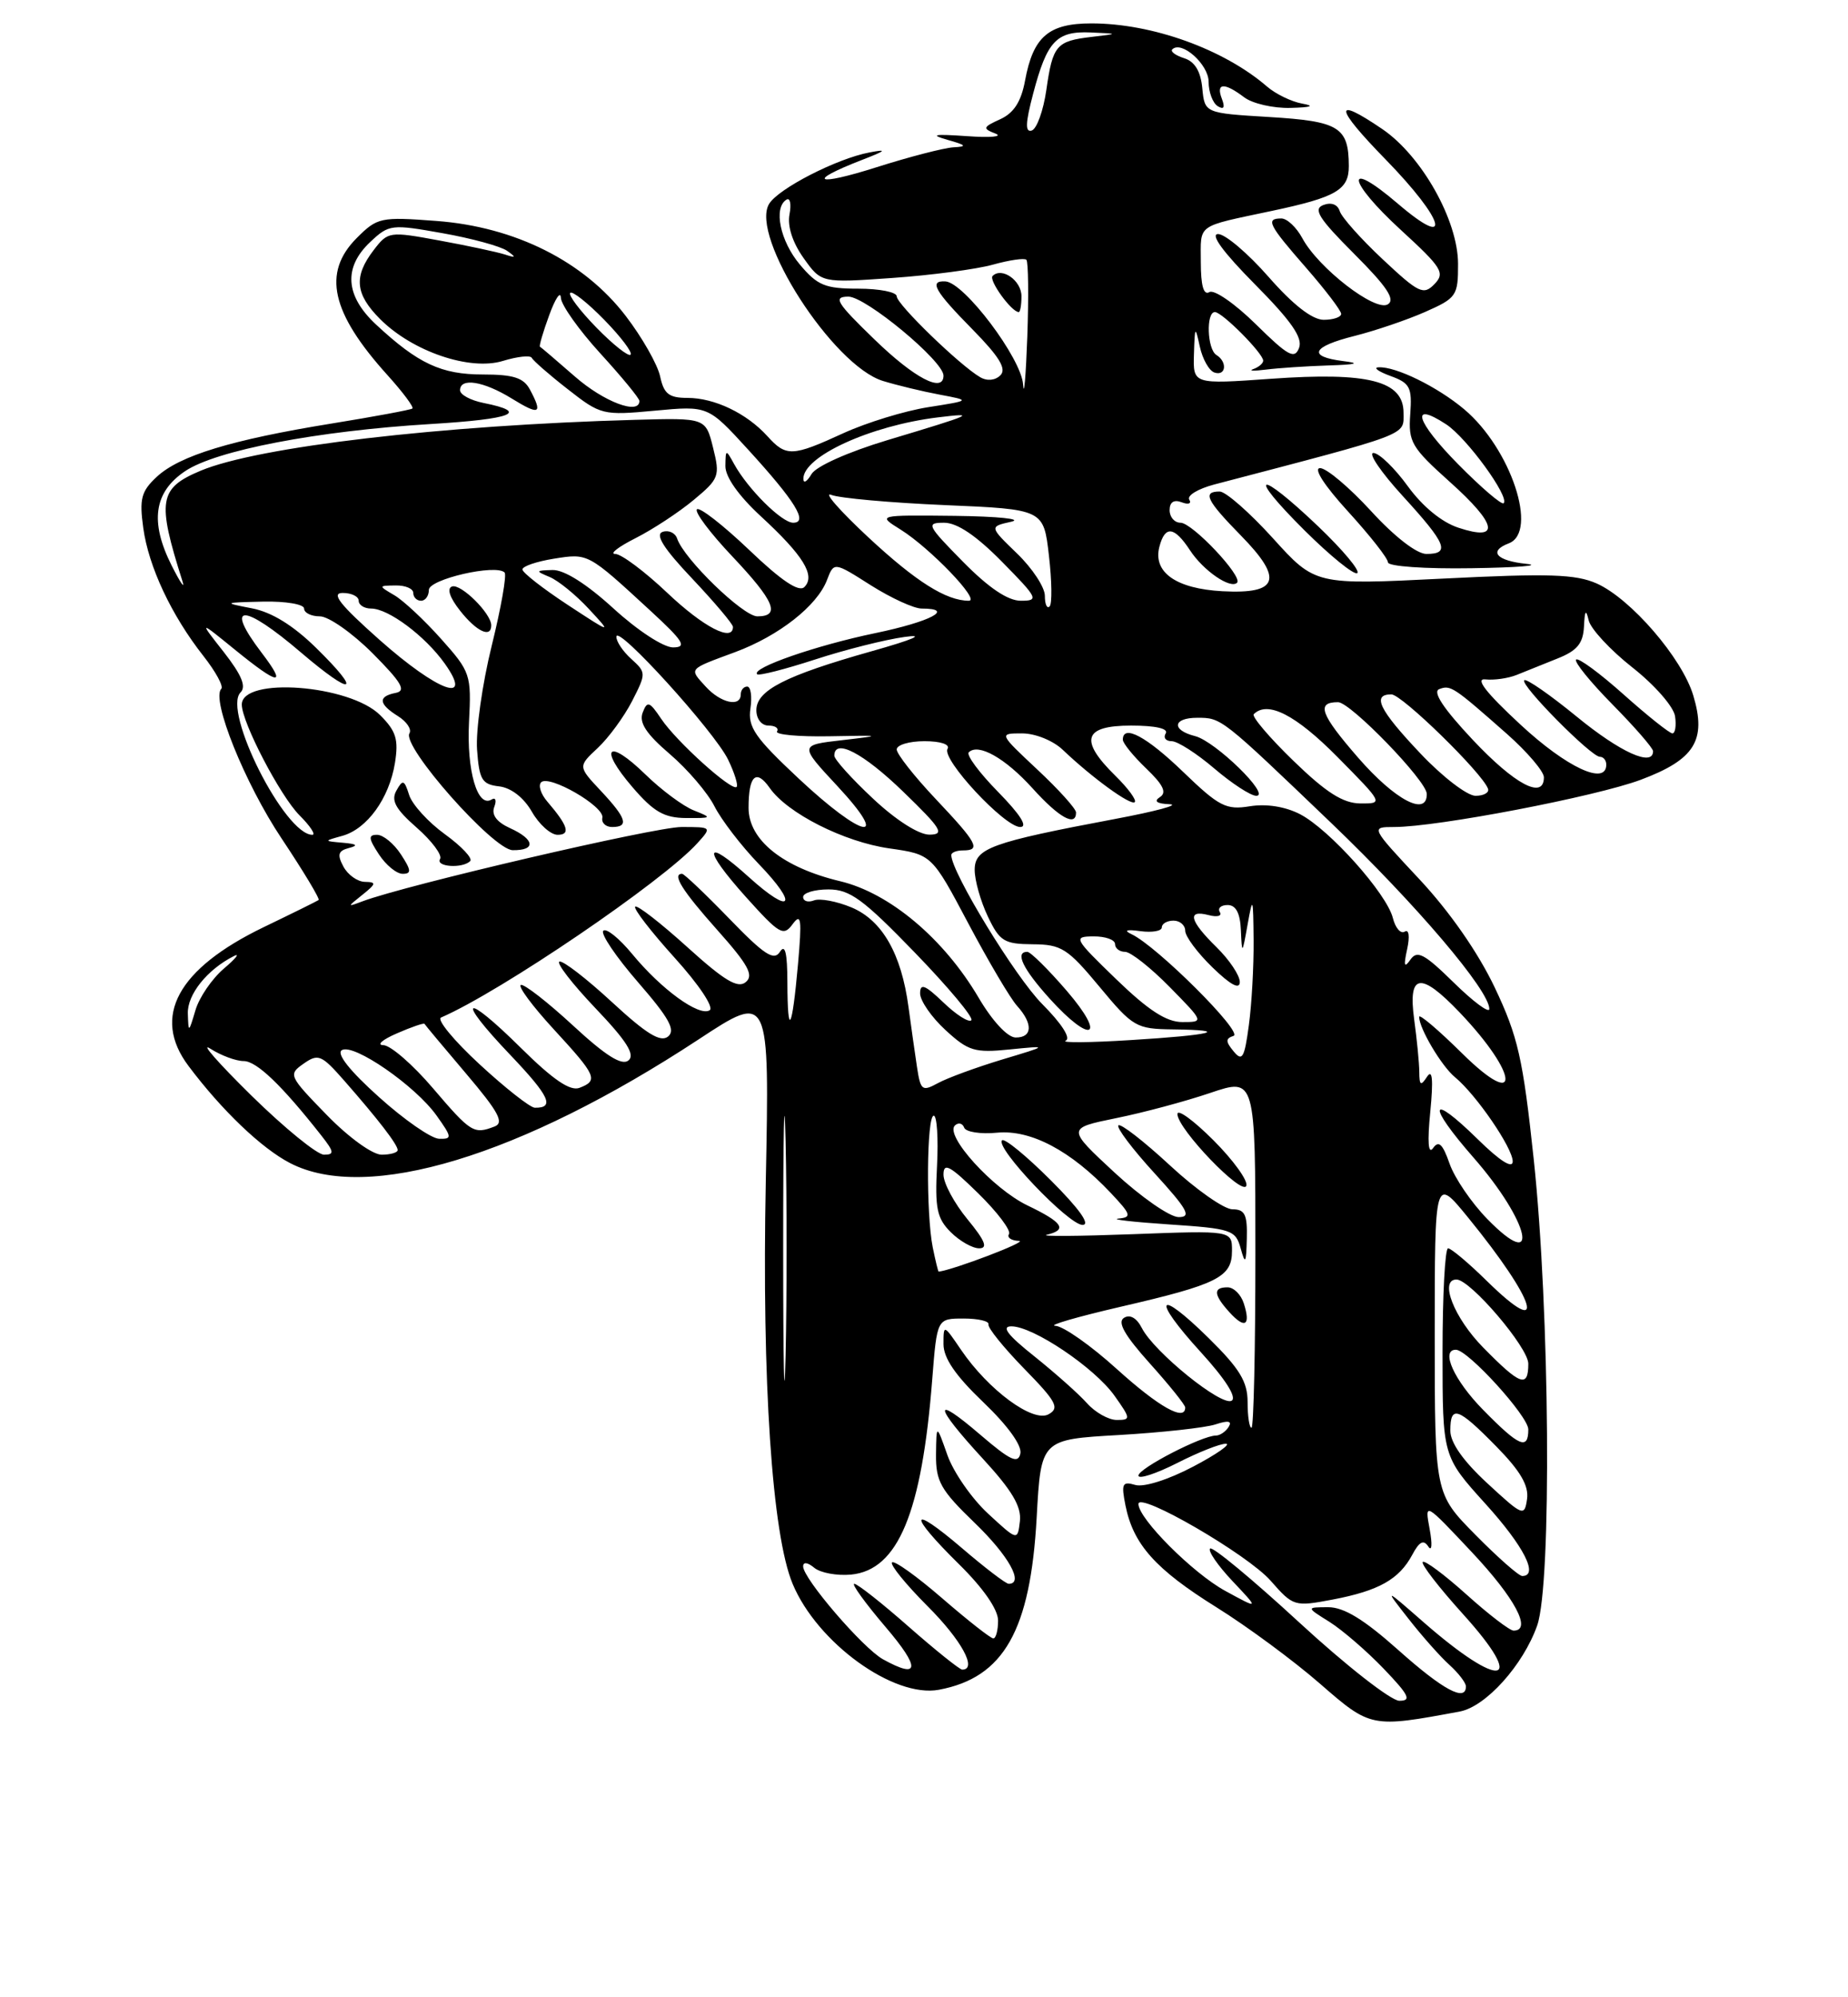 <?xml version="1.0" encoding="UTF-8" standalone="no"?>
<!DOCTYPE svg PUBLIC "-//W3C//DTD SVG 1.1//EN" "http://www.w3.org/Graphics/SVG/1.1/DTD/svg11.dtd" >
<svg xmlns="http://www.w3.org/2000/svg" xmlns:xlink="http://www.w3.org/1999/xlink" version="1.1" viewBox="0 0 237 256">
 <g >
 <path fill="currentColor"
d=" M 187.21 219.37 C 190.56 218.74 195.34 213.43 197.14 208.34 C 199.02 203.02 198.76 167.92 196.70 148.63 C 195.31 135.62 194.68 132.86 191.69 126.56 C 189.55 122.07 185.92 116.85 182.02 112.68 C 175.77 106.00 175.77 106.00 178.79 106.00 C 184.32 106.00 204.62 102.11 210.41 99.95 C 217.35 97.35 218.88 94.89 217.16 89.15 C 215.73 84.36 209.15 76.74 204.78 74.79 C 202.07 73.59 198.62 73.48 185.09 74.16 C 168.67 74.98 168.67 74.98 163.25 68.99 C 160.27 65.70 157.19 63.00 156.42 63.00 C 154.17 63.00 154.72 64.13 159.14 68.64 C 164.63 74.23 163.99 76.17 156.78 75.78 C 150.83 75.46 147.83 73.35 148.69 70.07 C 149.41 67.32 150.60 67.46 152.62 70.54 C 154.33 73.15 157.80 75.53 158.65 74.69 C 159.43 73.91 152.91 67.00 151.40 67.00 C 150.63 67.00 150.00 66.28 150.00 65.39 C 150.00 64.35 150.55 64.00 151.55 64.38 C 152.41 64.71 152.84 64.55 152.52 64.04 C 152.20 63.52 153.64 62.65 155.72 62.10 C 181.11 55.45 180.00 55.87 180.00 52.91 C 180.00 48.81 175.51 47.66 162.99 48.55 C 153.00 49.26 153.00 49.26 153.12 45.38 C 153.23 41.79 153.28 41.72 153.87 44.42 C 154.22 46.02 155.06 47.52 155.75 47.75 C 157.23 48.24 157.44 46.39 156.00 45.50 C 154.81 44.76 154.65 40.00 155.81 40.00 C 156.74 40.00 162.00 45.29 162.00 46.23 C 162.00 46.57 161.44 47.05 160.75 47.30 C 160.06 47.54 160.79 47.57 162.38 47.37 C 163.96 47.17 167.56 46.93 170.38 46.84 C 173.99 46.73 174.54 46.56 172.25 46.28 C 167.63 45.70 168.23 44.43 173.75 43.05 C 176.36 42.39 180.41 41.02 182.75 39.99 C 186.81 38.20 187.00 37.91 186.99 33.81 C 186.98 28.24 182.32 19.97 177.27 16.54 C 170.96 12.25 171.12 13.70 177.71 20.45 C 185.32 28.25 186.40 32.21 179.25 26.09 C 172.37 20.21 172.72 23.12 179.65 29.47 C 184.95 34.33 185.35 34.98 183.96 36.42 C 182.56 37.86 181.96 37.58 177.34 33.25 C 174.55 30.64 172.07 27.86 171.82 27.07 C 171.55 26.20 170.73 25.89 169.71 26.28 C 168.37 26.80 169.13 28.00 173.68 32.55 C 177.88 36.75 178.98 38.40 177.98 39.01 C 176.37 40.00 169.06 34.34 167.02 30.53 C 166.27 29.14 165.06 28.00 164.33 28.00 C 162.27 28.00 162.67 28.80 167.50 34.32 C 169.97 37.15 172.00 39.81 172.00 40.23 C 172.00 40.65 170.99 40.99 169.75 40.99 C 168.28 40.98 165.82 39.06 162.69 35.49 C 160.04 32.47 157.13 30.00 156.22 30.00 C 155.16 30.00 156.87 32.33 160.92 36.42 C 165.61 41.15 167.10 43.29 166.60 44.59 C 166.03 46.09 165.19 45.63 161.06 41.56 C 158.38 38.92 155.70 37.07 155.10 37.44 C 154.36 37.89 154.00 36.61 154.00 33.58 C 154.00 28.62 153.29 29.12 163.12 27.03 C 171.38 25.28 173.00 24.33 172.98 21.27 C 172.96 16.29 171.74 15.54 162.79 15.00 C 154.50 14.50 154.50 14.50 154.19 11.30 C 153.98 9.13 153.23 7.89 151.86 7.46 C 150.76 7.11 150.07 6.60 150.34 6.33 C 151.52 5.15 155.00 8.25 155.00 10.48 C 155.00 11.80 155.53 13.21 156.17 13.61 C 156.96 14.09 157.13 13.78 156.70 12.66 C 155.91 10.61 157.00 10.53 159.56 12.47 C 160.63 13.28 163.30 13.89 165.50 13.83 C 168.18 13.76 168.68 13.58 167.00 13.28 C 165.62 13.03 163.60 12.05 162.50 11.10 C 156.94 6.30 147.77 3.00 139.97 3.00 C 134.48 3.00 132.50 4.70 131.46 10.33 C 130.96 13.03 130.02 14.49 128.28 15.28 C 126.04 16.30 125.98 16.47 127.66 17.12 C 128.67 17.52 127.03 17.67 124.00 17.45 C 119.77 17.16 119.19 17.26 121.50 17.92 C 123.93 18.60 124.08 18.79 122.29 18.88 C 121.07 18.95 116.62 20.10 112.40 21.44 C 104.58 23.92 103.32 23.30 110.52 20.51 C 113.65 19.30 113.86 19.09 111.50 19.54 C 107.31 20.33 99.81 24.18 98.63 26.14 C 96.15 30.29 106.82 46.87 113.24 48.83 C 115.03 49.38 118.30 50.17 120.50 50.58 C 124.50 51.33 124.50 51.33 119.04 52.19 C 116.04 52.66 111.15 54.16 108.17 55.52 C 101.59 58.54 100.82 58.57 98.41 55.90 C 95.76 52.98 91.64 51.00 88.17 51.00 C 85.79 51.00 85.14 50.49 84.66 48.25 C 84.34 46.74 82.36 43.25 80.25 40.50 C 74.89 33.50 66.08 29.08 55.97 28.32 C 48.80 27.78 48.39 27.87 45.75 30.51 C 41.31 34.96 42.46 40.08 49.70 48.09 C 51.67 50.27 53.10 52.19 52.89 52.36 C 52.68 52.53 48.00 53.40 42.50 54.29 C 29.68 56.37 23.02 58.40 20.10 61.12 C 18.11 62.97 17.86 63.94 18.37 67.65 C 19.05 72.63 21.98 78.87 26.11 84.11 C 27.67 86.10 28.69 87.97 28.38 88.29 C 27.05 89.62 31.41 100.44 36.12 107.48 C 38.92 111.68 41.06 115.23 40.86 115.36 C 40.66 115.50 37.49 117.07 33.81 118.84 C 22.77 124.17 19.43 130.31 24.17 136.62 C 28.43 142.30 33.56 147.20 37.21 149.08 C 47.07 154.18 66.79 148.20 89.60 133.22 C 98.69 127.24 98.69 127.24 98.21 151.42 C 97.70 177.03 99.01 196.67 101.65 203.00 C 104.80 210.56 114.62 217.67 120.42 216.58 C 128.73 215.02 132.15 209.00 132.95 194.50 C 133.50 184.50 133.50 184.50 143.50 183.93 C 149.00 183.61 154.57 183.00 155.88 182.57 C 157.52 182.03 158.04 182.13 157.57 182.89 C 157.19 183.50 156.45 184.00 155.93 184.00 C 154.16 184.00 146.00 188.21 146.00 189.13 C 146.00 189.63 148.24 188.90 150.97 187.52 C 153.70 186.13 156.51 185.02 157.22 185.05 C 157.92 185.07 156.03 186.40 153.00 187.99 C 149.83 189.66 146.69 190.65 145.60 190.33 C 143.93 189.84 143.78 190.16 144.34 192.97 C 145.34 197.95 148.18 201.13 155.99 206.00 C 159.96 208.47 165.93 212.88 169.27 215.79 C 175.79 221.47 175.86 221.48 187.21 219.37 Z  M 169.08 67.49 C 161.29 60.06 159.75 60.47 167.29 67.97 C 170.59 71.25 173.64 73.72 174.06 73.46 C 174.49 73.20 172.24 70.51 169.08 67.49 Z  M 195.75 72.27 C 191.89 71.87 190.85 70.65 193.50 69.64 C 197.31 68.18 193.77 57.51 187.79 52.47 C 184.36 49.58 178.98 46.94 176.78 47.08 C 176.08 47.12 176.77 47.62 178.32 48.19 C 180.83 49.10 181.11 49.64 180.86 53.09 C 180.60 56.65 181.01 57.35 185.94 61.77 C 192.04 67.23 192.45 69.43 187.04 67.64 C 184.89 66.94 182.42 64.90 180.54 62.31 C 178.87 60.01 176.89 58.09 176.15 58.06 C 175.41 58.03 177.09 60.51 179.90 63.58 C 185.51 69.71 186.03 71.00 182.93 71.00 C 181.69 71.00 178.83 68.78 175.83 65.50 C 173.06 62.48 170.12 60.00 169.30 60.00 C 168.40 60.00 169.83 62.22 172.90 65.58 C 175.70 68.65 178.00 71.57 178.00 72.08 C 178.00 72.59 182.76 72.93 188.75 72.83 C 194.66 72.74 197.81 72.49 195.75 72.27 Z  M 166.62 207.95 C 160.64 202.44 155.49 198.17 155.19 198.48 C 154.89 198.78 156.18 200.66 158.07 202.66 C 161.50 206.29 161.50 206.29 157.12 203.90 C 152.97 201.63 146.00 194.65 146.00 192.77 C 146.00 191.12 160.02 199.25 162.96 202.61 C 165.85 205.90 166.00 205.95 170.91 205.02 C 176.83 203.89 179.43 202.43 181.12 199.28 C 182.03 197.57 182.57 197.30 183.18 198.23 C 183.63 198.93 183.71 197.93 183.35 196.00 C 182.70 192.50 182.70 192.50 188.81 199.00 C 194.31 204.86 196.51 209.00 194.11 209.00 C 193.62 209.00 190.90 206.92 188.07 204.37 C 185.24 201.83 182.72 199.95 182.46 200.20 C 182.21 200.46 184.53 203.46 187.62 206.88 C 195.91 216.03 192.58 216.68 182.51 207.87 C 177.51 203.50 177.51 203.50 180.65 207.50 C 182.37 209.70 184.73 212.36 185.89 213.40 C 187.05 214.45 188.00 215.69 188.00 216.15 C 188.00 218.18 185.07 216.61 179.34 211.50 C 174.93 207.57 172.37 206.00 170.34 206.00 C 167.50 206.01 167.50 206.01 170.50 207.88 C 172.15 208.92 175.28 211.62 177.45 213.88 C 180.71 217.28 181.06 218.00 179.45 217.99 C 178.38 217.98 172.60 213.46 166.62 207.95 Z  M 113.23 212.67 C 110.66 211.24 103.00 202.33 103.00 200.77 C 103.00 200.17 103.58 200.24 104.43 200.95 C 105.22 201.60 107.35 201.99 109.15 201.82 C 115.18 201.23 118.22 193.91 119.56 176.75 C 120.17 169.00 120.17 169.00 123.59 169.00 C 125.46 169.00 126.89 169.34 126.77 169.75 C 126.64 170.16 128.70 172.71 131.34 175.42 C 135.48 179.65 135.92 180.47 134.48 181.27 C 132.49 182.39 126.77 178.18 123.25 173.01 C 121.02 169.73 121.00 169.73 121.00 172.28 C 121.00 174.08 122.55 176.33 126.11 179.73 C 129.22 182.70 131.08 185.27 130.86 186.30 C 130.57 187.66 129.58 187.20 125.75 183.92 C 119.55 178.60 119.70 180.07 126.05 186.97 C 129.79 191.03 131.01 193.09 130.80 194.97 C 130.50 197.50 130.50 197.50 126.71 194.00 C 124.62 192.07 122.28 188.70 121.50 186.50 C 120.09 182.50 120.09 182.50 120.04 186.43 C 120.01 189.87 120.63 190.98 125.00 195.19 C 129.36 199.39 131.37 203.00 129.36 203.00 C 129.00 203.00 126.30 200.94 123.36 198.42 C 116.60 192.65 116.38 193.98 123.00 200.50 C 126.11 203.56 128.00 206.29 128.00 207.71 C 128.00 208.97 127.72 210.00 127.39 210.00 C 127.05 210.00 124.11 207.69 120.85 204.87 C 117.59 202.05 114.69 199.97 114.40 200.26 C 114.12 200.55 116.16 203.06 118.94 205.85 C 123.31 210.21 125.38 214.00 123.40 214.00 C 123.08 214.00 119.99 211.53 116.54 208.50 C 113.10 205.47 109.96 203.00 109.56 203.00 C 109.17 203.00 110.96 205.47 113.54 208.50 C 118.08 213.81 117.97 215.30 113.23 212.67 Z  M 189.22 196.72 C 184.00 191.44 184.00 191.44 184.00 171.13 C 184.00 150.82 184.00 150.82 188.25 156.02 C 197.06 166.81 198.60 171.95 190.69 164.19 C 188.34 161.88 186.10 160.00 185.71 160.00 C 185.32 160.00 185.00 166.00 185.00 173.33 C 185.00 186.66 185.00 186.66 190.50 192.74 C 195.44 198.19 197.38 202.00 195.22 202.00 C 194.78 202.00 192.08 199.62 189.22 196.72 Z  M 190.75 190.12 C 187.65 187.26 186.00 184.92 186.00 183.37 C 186.00 180.04 186.97 180.38 191.88 185.38 C 194.98 188.53 196.08 190.41 195.84 192.13 C 195.51 194.41 195.32 194.34 190.75 190.12 Z  M 100.44 160.00 C 100.44 144.88 100.58 138.69 100.75 146.25 C 100.92 153.81 100.92 166.19 100.75 173.75 C 100.58 181.31 100.44 175.12 100.44 160.00 Z  M 190.21 180.71 C 186.48 176.92 184.71 173.00 186.71 173.00 C 188.25 173.00 196.00 181.52 196.00 183.21 C 196.00 185.92 194.82 185.41 190.21 180.71 Z  M 160.00 179.71 C 160.00 177.09 158.99 175.43 155.02 171.52 C 148.37 164.97 147.60 166.30 153.99 173.30 C 157.14 176.75 158.64 179.10 157.96 179.53 C 156.68 180.31 148.01 173.30 146.44 170.22 C 145.78 168.93 144.92 168.43 144.15 168.91 C 143.26 169.45 144.22 171.14 147.45 174.74 C 149.95 177.52 152.00 180.07 152.00 180.40 C 152.00 182.24 148.63 180.35 143.26 175.50 C 139.92 172.47 136.36 169.97 135.34 169.93 C 134.33 169.89 138.08 168.80 143.68 167.50 C 156.20 164.61 158.00 163.70 158.00 160.32 C 158.00 157.71 158.00 157.71 145.25 158.19 C 138.24 158.45 133.29 158.49 134.25 158.26 C 136.94 157.63 136.31 156.68 131.76 154.50 C 127.34 152.37 121.11 145.52 122.47 144.25 C 122.91 143.84 123.44 143.96 123.65 144.53 C 123.85 145.09 125.76 145.39 127.88 145.18 C 132.21 144.77 137.34 147.49 142.44 152.89 C 145.07 155.68 145.18 156.02 143.44 156.19 C 142.37 156.29 145.31 156.63 149.96 156.94 C 157.92 157.47 158.46 157.65 159.11 160.00 C 159.70 162.14 159.82 161.95 159.90 158.75 C 159.98 155.67 159.65 155.00 158.06 155.00 C 156.99 155.00 153.37 152.46 150.03 149.36 C 146.68 146.26 143.71 143.96 143.43 144.24 C 143.15 144.52 145.23 147.28 148.06 150.37 C 152.31 155.03 152.85 156.00 151.16 156.00 C 150.03 156.00 146.35 153.44 142.96 150.31 C 136.81 144.61 136.81 144.61 143.12 143.32 C 146.59 142.62 152.04 141.16 155.22 140.08 C 161.00 138.13 161.00 138.13 161.00 160.57 C 161.00 172.90 160.78 183.00 160.50 183.00 C 160.22 183.00 160.00 181.52 160.00 179.71 Z  M 159.52 167.08 C 159.16 165.93 158.22 165.00 157.43 165.00 C 155.56 165.00 155.62 165.93 157.66 168.18 C 159.65 170.38 160.43 169.92 159.52 167.08 Z  M 134.78 151.30 C 131.64 148.16 128.82 145.85 128.51 146.16 C 127.59 147.08 137.04 157.00 138.83 157.00 C 139.89 157.00 138.43 154.95 134.78 151.30 Z  M 155.62 146.15 C 153.08 143.61 151.00 142.09 151.00 142.79 C 151.00 144.69 159.37 153.39 159.84 151.98 C 160.06 151.32 158.16 148.69 155.62 146.15 Z  M 139.40 179.85 C 138.36 178.68 135.32 175.98 132.66 173.85 C 129.21 171.11 128.37 170.00 129.71 170.00 C 132.50 170.00 140.36 175.29 142.92 178.88 C 145.03 181.85 145.04 182.00 143.22 182.00 C 142.17 182.00 140.45 181.03 139.40 179.85 Z  M 190.21 172.71 C 186.47 168.91 184.55 164.00 186.79 164.00 C 188.56 164.00 196.00 172.71 196.00 174.79 C 196.00 177.94 194.98 177.57 190.21 172.71 Z  M 119.62 159.88 C 118.75 155.50 118.84 143.00 119.75 143.00 C 120.16 143.00 120.35 145.88 120.17 149.42 C 119.89 154.85 120.15 156.15 121.92 157.92 C 123.06 159.06 124.71 160.00 125.57 160.00 C 126.73 160.00 126.34 159.03 124.07 156.27 C 122.38 154.22 121.00 151.65 121.00 150.56 C 121.00 148.95 121.82 149.39 125.46 152.96 C 127.91 155.36 129.68 157.71 129.40 158.17 C 129.11 158.62 129.70 159.02 130.69 159.05 C 131.94 159.09 122.33 162.75 120.38 162.99 C 120.31 162.99 119.97 161.59 119.62 159.88 Z  M 190.72 156.22 C 188.71 154.16 186.54 150.98 185.90 149.14 C 185.02 146.62 184.51 146.14 183.79 147.15 C 183.17 148.03 183.04 146.41 183.43 142.50 C 183.83 138.37 183.70 136.97 183.02 138.00 C 182.21 139.24 182.03 139.13 182.02 137.39 C 182.01 136.23 181.71 133.19 181.36 130.64 C 180.56 124.75 182.16 124.50 187.18 129.75 C 194.83 137.76 195.12 142.53 187.50 135.00 C 184.47 132.01 182.00 129.91 182.00 130.33 C 182.00 131.81 184.88 136.66 186.60 138.07 C 189.32 140.31 194.00 147.14 194.00 148.86 C 194.00 149.85 192.36 148.81 189.52 146.02 C 183.29 139.91 182.94 141.48 188.99 148.39 C 196.20 156.63 197.68 163.36 190.72 156.22 Z  M 32.23 140.41 C 27.98 136.23 25.61 133.53 26.97 134.41 C 28.33 135.28 30.26 136.00 31.25 136.00 C 32.91 136.00 36.14 139.10 41.20 145.53 C 42.86 147.64 42.91 148.00 41.55 148.00 C 40.68 148.00 36.48 144.58 32.23 140.41 Z  M 41.88 142.88 C 37.03 137.90 36.95 137.72 38.94 136.33 C 40.81 135.02 41.23 135.19 44.12 138.48 C 48.51 143.48 51.00 146.71 51.00 147.41 C 51.00 147.73 50.07 148.00 48.94 148.00 C 47.77 148.00 44.70 145.78 41.88 142.88 Z  M 48.60 140.61 C 44.86 137.26 43.11 135.05 43.84 134.60 C 45.33 133.68 53.27 139.16 56.00 143.00 C 57.98 145.78 58.00 146.00 56.32 145.96 C 55.32 145.94 51.84 143.53 48.60 140.61 Z  M 55.54 139.50 C 52.96 136.47 50.09 133.98 49.17 133.96 C 48.25 133.94 49.03 133.26 50.90 132.45 C 52.77 131.63 54.37 131.09 54.44 131.23 C 54.52 131.38 56.93 134.26 59.80 137.64 C 63.96 142.54 64.69 143.91 63.42 144.39 C 60.76 145.41 60.40 145.19 55.54 139.50 Z  M 61.50 136.41 C 58.20 133.37 55.98 130.67 56.56 130.42 C 64.21 127.11 84.99 112.98 89.42 108.09 C 91.31 106.00 91.30 106.00 87.39 106.00 C 83.99 106.00 52.07 113.43 46.50 115.52 C 44.50 116.27 44.50 116.27 46.50 114.67 C 48.26 113.26 48.29 113.06 46.79 113.03 C 45.84 113.01 44.61 112.13 44.04 111.07 C 43.22 109.54 43.37 109.05 44.75 108.69 C 45.99 108.37 45.77 108.17 44.00 108.02 C 41.50 107.80 41.50 107.80 43.91 107.13 C 47.09 106.24 49.91 102.33 50.65 97.80 C 51.13 94.78 50.81 93.71 48.75 91.66 C 44.85 87.76 30.98 86.71 31.01 90.32 C 31.03 92.62 35.94 102.03 38.41 104.50 C 39.78 105.87 40.53 107.00 40.06 107.00 C 36.52 107.00 28.50 91.10 30.85 88.75 C 31.61 87.99 30.98 86.50 28.71 83.59 C 25.50 79.51 25.50 79.51 30.10 83.25 C 35.80 87.89 36.87 88.01 33.55 83.66 C 28.69 77.28 31.16 77.27 38.61 83.64 C 45.30 89.35 46.57 88.95 40.54 83.04 C 37.60 80.16 34.85 78.46 32.31 77.97 C 28.58 77.25 28.61 77.23 33.75 77.11 C 36.66 77.05 39.00 77.45 39.00 78.00 C 39.00 78.55 39.91 79.00 41.03 79.00 C 42.14 79.00 45.18 81.13 47.78 83.73 C 51.51 87.48 52.13 88.54 50.75 88.81 C 48.44 89.26 48.54 90.23 51.04 91.79 C 52.16 92.49 52.82 93.48 52.51 93.99 C 51.49 95.63 63.26 108.93 65.75 108.97 C 68.77 109.01 68.60 107.59 65.40 106.14 C 63.69 105.36 63.00 104.43 63.39 103.42 C 63.71 102.58 63.55 102.16 63.04 102.48 C 61.23 103.59 59.83 98.76 60.15 92.54 C 60.46 86.47 60.35 86.12 56.56 81.88 C 54.41 79.47 51.71 76.95 50.57 76.29 C 48.51 75.08 48.51 75.07 50.75 75.04 C 51.99 75.02 53.00 75.45 53.00 76.00 C 53.00 76.55 53.45 77.00 54.00 77.00 C 54.55 77.00 55.00 76.38 55.00 75.61 C 55.00 74.24 63.60 72.26 64.71 73.38 C 65.01 73.67 64.26 77.90 63.06 82.77 C 61.85 87.65 61.01 93.63 61.18 96.07 C 61.46 99.95 61.81 100.54 64.01 100.79 C 65.55 100.97 67.17 102.23 68.21 104.04 C 69.14 105.67 70.63 107.00 71.51 107.00 C 73.21 107.00 72.85 105.84 70.19 102.74 C 69.36 101.78 69.00 100.66 69.40 100.27 C 70.42 99.25 77.55 103.37 77.25 104.81 C 77.11 105.46 77.68 106.00 78.50 106.00 C 80.70 106.00 80.35 104.88 77.06 101.37 C 74.12 98.24 74.12 98.24 76.66 95.87 C 78.05 94.57 80.03 91.87 81.06 89.87 C 82.88 86.31 82.88 86.20 80.96 84.46 C 79.88 83.49 79.02 82.20 79.05 81.60 C 79.12 79.99 91.63 93.76 93.38 97.37 C 94.20 99.07 94.69 100.64 94.47 100.86 C 93.87 101.47 86.75 95.05 84.80 92.14 C 83.29 89.89 83.01 89.80 82.42 91.34 C 81.93 92.62 82.88 94.07 85.90 96.65 C 88.18 98.60 90.76 101.62 91.63 103.35 C 92.51 105.08 95.05 108.40 97.30 110.73 C 102.47 116.09 101.53 117.38 96.06 112.44 C 90.28 107.21 90.04 108.71 95.66 114.97 C 99.97 119.76 100.48 120.06 101.66 118.44 C 102.75 116.97 102.85 117.80 102.34 123.59 C 101.58 132.12 101.00 133.10 100.98 125.92 C 100.97 122.13 100.69 120.95 100.03 121.99 C 99.26 123.20 98.03 122.40 93.52 117.74 C 90.46 114.58 87.74 112.00 87.48 112.00 C 86.14 112.00 87.47 114.13 91.98 119.19 C 95.96 123.65 96.70 125.01 95.64 125.88 C 94.62 126.73 92.89 125.69 88.12 121.37 C 84.70 118.28 81.71 115.96 81.46 116.21 C 81.21 116.46 83.49 119.41 86.52 122.76 C 89.65 126.22 91.59 129.13 91.01 129.49 C 89.66 130.33 84.82 126.82 81.07 122.27 C 79.41 120.26 77.75 118.92 77.37 119.30 C 76.99 119.67 79.00 122.64 81.82 125.89 C 85.81 130.48 86.67 132.03 85.68 132.85 C 84.72 133.64 82.92 132.54 78.48 128.44 C 75.23 125.44 72.20 123.10 71.75 123.25 C 71.30 123.40 73.38 126.09 76.36 129.22 C 80.37 133.42 81.48 135.18 80.60 135.92 C 79.75 136.62 77.69 135.33 73.48 131.44 C 70.23 128.44 67.22 126.10 66.80 126.24 C 66.37 126.38 68.27 128.94 71.01 131.92 C 76.51 137.89 76.77 138.49 74.32 139.43 C 73.13 139.89 70.94 138.40 66.84 134.35 C 59.46 127.04 58.32 127.75 65.45 135.22 C 70.48 140.50 71.19 142.03 68.58 141.98 C 67.99 141.96 64.80 139.46 61.50 136.41 Z  M 51.41 109.50 C 50.51 108.12 49.14 107.00 48.36 107.00 C 47.21 107.00 47.25 107.46 48.59 109.50 C 49.49 110.88 50.86 112.00 51.64 112.00 C 52.79 112.00 52.75 111.54 51.41 109.50 Z  M 60.30 110.37 C 60.65 110.02 59.19 108.47 57.05 106.92 C 54.92 105.38 52.85 103.11 52.47 101.89 C 51.85 99.94 51.65 99.87 50.84 101.33 C 50.12 102.60 50.72 103.70 53.45 106.09 C 55.40 107.80 56.74 109.61 56.44 110.10 C 55.81 111.11 59.31 111.35 60.30 110.37 Z  M 89.00 103.88 C 87.62 103.34 84.82 101.26 82.77 99.26 C 77.94 94.56 76.71 95.77 81.11 100.89 C 83.84 104.07 85.18 104.83 88.00 104.85 C 91.32 104.87 91.37 104.82 89.00 103.88 Z  M 63.00 80.15 C 63.00 78.63 59.12 74.79 57.98 75.17 C 57.28 75.41 57.67 76.59 59.00 78.27 C 61.10 80.94 63.00 81.84 63.00 80.15 Z  M 117.60 136.76 C 117.33 134.97 116.84 131.50 116.51 129.06 C 115.60 122.25 113.14 117.96 109.21 116.31 C 107.32 115.52 105.14 115.11 104.38 115.41 C 103.62 115.70 103.00 115.50 103.00 114.97 C 103.00 114.44 104.46 114.00 106.25 114.00 C 108.99 114.00 110.69 115.24 117.32 122.09 C 121.63 126.54 124.89 130.44 124.57 130.77 C 124.24 131.09 122.63 130.07 120.99 128.49 C 118.63 126.23 118.00 125.98 118.00 127.33 C 118.00 128.26 119.46 130.38 121.25 132.02 C 124.18 134.72 124.99 134.97 129.50 134.51 C 134.50 134.01 134.50 134.01 128.50 135.81 C 125.20 136.81 121.51 138.16 120.30 138.82 C 118.26 139.93 118.06 139.78 117.60 136.76 Z  M 158.21 134.76 C 157.16 133.49 157.16 133.11 158.20 132.77 C 159.48 132.34 148.36 121.26 145.12 119.74 C 144.06 119.24 144.45 119.10 146.25 119.35 C 147.76 119.55 149.00 119.34 149.00 118.86 C 149.00 118.39 149.68 118.00 150.50 118.00 C 151.32 118.00 152.00 118.59 152.00 119.30 C 152.00 120.02 153.57 122.13 155.50 124.00 C 157.83 126.26 159.00 126.88 159.00 125.86 C 159.00 125.02 157.66 123.02 156.03 121.42 C 152.55 118.01 152.19 116.56 155.00 117.29 C 156.10 117.58 156.75 117.41 156.44 116.91 C 156.13 116.41 156.58 116.00 157.44 116.00 C 158.50 116.00 159.05 117.03 159.14 119.25 C 159.28 122.38 159.31 122.35 160.00 118.50 C 160.66 114.80 160.72 114.95 160.77 120.50 C 160.80 123.80 160.53 128.71 160.16 131.41 C 159.60 135.61 159.31 136.10 158.21 134.76 Z  M 136.67 133.39 C 137.37 133.09 136.17 131.21 133.66 128.69 C 130.21 125.23 122.00 111.78 122.00 109.60 C 122.00 109.27 122.67 109.00 123.50 109.00 C 125.85 109.00 125.35 108.07 120.00 102.41 C 117.25 99.50 115.00 96.64 115.00 96.06 C 115.00 95.48 116.60 95.00 118.56 95.00 C 120.62 95.00 121.86 95.41 121.52 95.98 C 120.71 97.28 128.82 106.00 130.84 106.00 C 131.86 106.00 130.86 104.42 128.02 101.52 C 125.60 99.06 123.90 96.77 124.24 96.43 C 125.45 95.21 128.92 97.17 132.42 101.04 C 135.82 104.81 138.00 106.02 138.00 104.14 C 138.00 103.66 135.77 101.19 133.04 98.64 C 128.09 94.00 128.09 94.00 131.08 94.00 C 132.77 94.00 135.05 94.92 136.29 96.10 C 140.07 99.70 145.03 103.30 145.53 102.81 C 145.79 102.55 144.66 101.02 143.03 99.42 C 138.38 94.85 138.96 93.00 145.06 93.00 C 148.18 93.00 149.88 93.38 149.50 94.00 C 149.16 94.55 149.50 95.00 150.26 95.00 C 151.02 95.00 153.48 96.58 155.73 98.50 C 157.98 100.42 160.40 102.00 161.11 102.00 C 163.04 102.00 155.87 95.01 153.27 94.35 C 150.20 93.58 150.39 92.00 153.54 92.00 C 156.66 92.00 156.59 91.95 170.74 105.50 C 181.66 115.96 191.00 126.94 191.00 129.32 C 191.00 129.92 188.96 128.41 186.46 125.96 C 182.67 122.24 181.75 121.75 180.88 123.00 C 180.09 124.13 179.99 123.80 180.46 121.67 C 180.82 120.01 180.69 119.07 180.15 119.41 C 179.63 119.73 178.95 118.94 178.63 117.66 C 177.84 114.52 170.49 106.31 166.73 104.36 C 164.83 103.38 162.42 103.00 160.29 103.34 C 157.24 103.84 156.34 103.37 151.75 98.95 C 147.04 94.40 144.00 92.78 144.00 94.81 C 144.00 95.26 145.35 96.92 147.00 98.50 C 149.19 100.60 149.67 101.59 148.75 102.17 C 147.93 102.70 148.35 103.01 150.00 103.08 C 151.38 103.14 148.22 103.99 143.00 104.97 C 127.06 107.97 125.00 108.72 125.00 111.50 C 125.00 112.84 125.76 115.52 126.69 117.47 C 128.20 120.65 128.78 121.00 132.44 121.03 C 136.12 121.05 136.92 121.56 141.00 126.47 C 145.30 131.65 145.71 131.88 150.42 131.94 C 158.00 132.03 155.50 132.67 145.00 133.31 C 139.78 133.64 136.03 133.67 136.67 133.39 Z  M 136.81 127.00 C 134.44 124.25 132.16 122.00 131.75 122.00 C 130.12 122.00 131.17 124.18 134.62 128.00 C 139.97 133.92 141.98 133.01 136.81 127.00 Z  M 125.50 127.87 C 121.05 120.31 114.09 114.46 107.75 112.95 C 100.42 111.20 96.00 107.67 96.00 103.55 C 96.00 99.41 96.96 98.50 98.71 100.99 C 100.98 104.24 108.24 107.91 114.05 108.74 C 119.50 109.52 119.50 109.52 124.19 118.37 C 126.77 123.23 129.58 127.99 130.44 128.93 C 132.50 131.21 132.42 133.00 130.25 132.98 C 129.22 132.97 127.27 130.88 125.50 127.87 Z  M 24.09 129.92 C 24.00 127.48 26.57 124.27 30.00 122.54 C 30.82 122.12 30.25 122.84 28.72 124.14 C 27.19 125.44 25.54 127.85 25.06 129.50 C 24.20 132.40 24.17 132.41 24.09 129.92 Z  M 143.16 125.52 C 137.70 120.24 137.60 120.04 140.25 120.02 C 141.76 120.01 143.00 120.45 143.00 121.00 C 143.00 121.55 143.58 122.00 144.29 122.00 C 145.00 122.00 147.57 124.03 150.00 126.50 C 154.42 131.00 154.42 131.00 151.62 131.00 C 149.59 131.00 147.28 129.50 143.16 125.52 Z  M 111.96 102.36 C 109.23 99.81 107.00 97.34 107.00 96.86 C 107.00 94.58 110.72 96.52 115.84 101.48 C 120.75 106.23 121.19 106.96 119.21 106.98 C 117.84 106.99 114.91 105.13 111.96 102.36 Z  M 102.45 99.81 C 96.80 94.52 95.89 93.20 96.24 90.81 C 96.47 89.26 96.28 88.00 95.83 88.00 C 95.37 88.00 95.00 88.45 95.00 89.00 C 95.00 90.69 92.41 90.11 90.49 87.99 C 88.36 85.64 88.19 85.84 94.29 83.58 C 99.89 81.50 104.80 77.65 106.06 74.34 C 106.95 72.01 106.95 72.01 111.67 75.01 C 114.27 76.65 117.20 78.00 118.20 78.00 C 122.53 78.00 119.37 79.67 112.25 81.15 C 104.67 82.72 96.29 85.63 97.10 86.42 C 97.32 86.64 100.65 85.79 104.50 84.54 C 108.35 83.28 113.53 81.98 116.00 81.64 C 118.78 81.25 117.15 81.96 111.75 83.48 C 100.69 86.60 97.00 88.49 97.00 91.03 C 97.00 92.15 97.67 93.00 98.56 93.00 C 99.42 93.00 99.91 93.34 99.65 93.75 C 99.39 94.16 102.41 94.44 106.34 94.37 C 113.18 94.24 113.25 94.26 108.00 94.87 C 102.50 95.50 102.50 95.50 107.39 100.75 C 114.34 108.22 110.70 107.53 102.45 99.81 Z  M 165.88 97.52 C 162.79 94.53 160.50 91.83 160.79 91.54 C 162.56 89.77 166.16 91.61 171.50 97.00 C 177.41 102.98 177.43 103.00 174.47 102.98 C 172.24 102.96 170.09 101.60 165.88 97.52 Z  M 174.19 97.13 C 169.32 91.53 168.77 90.00 171.60 90.00 C 173.19 90.00 182.95 100.07 182.98 101.75 C 183.03 104.72 178.92 102.56 174.19 97.13 Z  M 182.15 96.56 C 176.87 90.99 175.90 89.00 178.44 89.00 C 179.78 89.00 190.09 99.06 190.83 101.09 C 191.02 101.59 190.29 102.00 189.23 102.00 C 188.16 102.00 184.97 99.55 182.15 96.56 Z  M 188.87 94.82 C 185.12 90.83 183.69 88.67 184.57 88.33 C 186.03 87.77 186.38 88.00 193.25 94.06 C 195.86 96.37 198.00 98.87 198.00 99.63 C 198.00 102.53 194.28 100.57 188.87 94.82 Z  M 195.00 92.88 C 190.55 88.76 189.13 86.92 190.50 87.08 C 191.60 87.20 193.40 86.95 194.50 86.51 C 195.60 86.07 197.96 85.12 199.75 84.40 C 202.27 83.40 203.03 82.47 203.14 80.30 C 203.24 78.23 203.39 78.02 203.74 79.50 C 203.99 80.60 206.52 83.32 209.35 85.55 C 212.21 87.80 214.64 90.58 214.82 91.80 C 215.00 93.01 214.84 94.00 214.48 94.00 C 214.12 94.00 211.30 91.76 208.23 89.02 C 205.15 86.27 202.41 84.26 202.13 84.54 C 201.85 84.82 203.95 87.41 206.81 90.31 C 209.66 93.20 212.00 95.89 212.00 96.28 C 212.00 98.33 207.80 96.43 202.22 91.86 C 198.77 89.04 195.73 86.93 195.48 87.19 C 194.91 87.76 204.05 97.00 205.18 97.00 C 205.63 97.00 206.00 97.45 206.00 98.00 C 206.00 100.74 200.93 98.38 195.00 92.88 Z  M 48.66 82.00 C 43.58 77.49 42.41 76.00 43.95 76.00 C 45.08 76.00 46.00 76.45 46.00 77.00 C 46.00 77.55 46.72 78.00 47.60 78.00 C 49.81 78.00 54.51 81.51 57.03 85.04 C 60.81 90.35 56.17 88.66 48.66 82.00 Z  M 78.69 78.00 C 75.23 74.84 72.35 73.02 70.86 73.06 C 68.66 73.12 68.63 73.18 70.50 73.96 C 71.60 74.42 73.85 76.25 75.50 78.03 C 78.50 81.26 78.50 81.26 72.75 77.49 C 69.59 75.41 67.00 73.39 67.00 72.99 C 67.00 72.58 68.81 71.97 71.03 71.61 C 75.44 70.91 75.36 70.86 83.36 78.23 C 87.66 82.19 88.15 82.96 86.33 82.98 C 85.10 82.99 81.79 80.83 78.69 78.00 Z  M 85.59 76.00 C 82.69 73.25 79.68 71.00 78.90 71.00 C 78.13 71.00 79.30 70.09 81.50 68.98 C 83.70 67.87 87.05 65.67 88.95 64.09 C 92.23 61.37 92.36 61.02 91.45 57.39 C 90.50 53.56 90.50 53.56 81.50 53.81 C 56.61 54.50 33.08 57.26 25.74 60.33 C 20.37 62.58 20.11 64.15 23.40 74.50 C 23.75 75.60 23.13 74.70 22.02 72.50 C 19.19 66.89 19.73 63.08 23.74 60.39 C 27.71 57.72 40.70 55.23 55.22 54.35 C 65.77 53.71 67.96 52.84 62.02 51.65 C 60.36 51.32 59.00 50.59 59.00 50.02 C 59.00 48.37 62.01 48.85 65.63 51.08 C 69.20 53.28 69.64 53.07 67.96 49.93 C 67.15 48.42 65.85 48.00 61.93 48.00 C 56.60 48.00 53.63 46.62 48.25 41.62 C 44.27 37.93 44.01 34.28 47.49 31.01 C 49.89 28.75 50.21 28.72 56.76 29.89 C 60.49 30.55 64.21 31.57 65.02 32.14 C 66.24 33.00 66.18 33.09 64.72 32.61 C 63.74 32.30 59.98 31.49 56.37 30.83 C 49.92 29.64 49.76 29.66 47.92 32.06 C 45.33 35.44 45.54 37.69 48.75 40.90 C 52.91 45.06 60.26 47.56 64.50 46.26 C 66.37 45.69 68.04 45.51 68.20 45.87 C 68.37 46.22 70.44 48.04 72.82 49.89 C 77.03 53.19 77.31 53.26 83.97 52.64 C 90.80 52.00 90.80 52.00 95.92 57.60 C 102.00 64.25 103.69 67.00 101.72 67.00 C 100.26 67.00 95.94 62.71 94.16 59.50 C 93.09 57.55 93.06 57.56 93.03 59.73 C 93.01 61.12 94.72 63.54 97.57 66.17 C 103.02 71.19 104.62 73.78 103.16 75.24 C 102.46 75.94 100.21 74.44 96.06 70.47 C 92.72 67.29 89.71 64.95 89.38 65.28 C 89.05 65.62 91.08 68.32 93.89 71.29 C 99.33 77.04 100.15 79.00 97.13 79.00 C 95.30 79.00 87.72 71.65 86.84 69.03 C 86.60 68.30 85.76 67.91 84.98 68.17 C 83.98 68.51 85.11 70.30 88.78 74.17 C 91.65 77.21 94.00 79.99 94.00 80.35 C 94.00 82.34 90.23 80.39 85.59 76.00 Z  M 134.00 76.36 C 134.00 75.28 132.40 72.84 130.44 70.95 C 126.87 67.50 126.87 67.50 129.69 66.87 C 131.23 66.52 128.00 66.19 122.50 66.12 C 112.50 66.01 112.50 66.01 115.50 67.88 C 119.28 70.24 125.77 77.00 124.26 77.00 C 121.35 77.00 117.47 74.55 111.35 68.86 C 107.69 65.45 105.55 63.01 106.60 63.43 C 107.64 63.85 114.20 64.44 121.17 64.74 C 133.84 65.28 133.84 65.28 134.52 71.20 C 134.90 74.46 134.94 77.40 134.61 77.73 C 134.27 78.06 134.00 77.45 134.00 76.36 Z  M 123.50 72.00 C 118.88 67.31 118.73 67.00 121.08 67.00 C 122.75 67.00 125.20 68.65 128.50 72.00 C 133.12 76.69 133.27 77.00 130.92 77.00 C 129.25 77.00 126.80 75.35 123.50 72.00 Z  M 103.03 61.40 C 102.95 58.53 111.60 54.56 120.25 53.50 C 125.36 52.88 124.95 53.07 113.79 56.42 C 108.75 57.94 104.65 59.77 104.07 60.77 C 103.51 61.72 103.05 62.01 103.03 61.40 Z  M 73.75 48.28 C 71.41 46.24 69.39 44.51 69.25 44.44 C 69.11 44.38 69.64 42.56 70.43 40.41 C 71.21 38.26 71.89 37.25 71.93 38.17 C 71.97 39.09 74.25 42.30 77.00 45.31 C 79.75 48.32 82.00 51.05 82.00 51.39 C 82.00 53.23 77.45 51.51 73.75 48.28 Z  M 131.21 49.29 C 130.99 45.93 123.67 36.22 121.25 36.07 C 119.10 35.95 119.85 37.28 124.71 42.21 C 128.15 45.71 129.12 47.28 128.30 48.10 C 127.64 48.76 126.60 48.87 125.71 48.35 C 123.12 46.86 115.00 39.00 115.00 37.98 C 115.00 37.44 112.79 37.00 110.09 37.00 C 105.83 37.00 104.83 36.59 102.59 33.92 C 100.05 30.91 99.16 26.64 100.86 25.59 C 101.33 25.30 101.50 26.15 101.25 27.48 C 100.96 28.98 101.64 31.09 103.06 33.08 C 105.33 36.27 105.33 36.27 114.41 35.63 C 119.41 35.28 125.23 34.51 127.34 33.92 C 129.46 33.33 131.39 33.05 131.63 33.30 C 131.88 33.54 131.93 37.96 131.75 43.12 C 131.56 48.28 131.32 51.05 131.21 49.29 Z  M 131.00 37.97 C 131.00 35.95 128.48 34.19 127.30 35.37 C 126.76 35.91 129.73 40.00 130.65 40.00 C 130.84 40.00 131.00 39.09 131.00 37.97 Z  M 112.16 43.52 C 107.25 38.77 106.81 38.04 108.79 38.02 C 111.01 38.00 121.00 46.28 121.00 48.14 C 121.00 50.42 117.28 48.48 112.16 43.52 Z  M 76.50 42.00 C 74.37 39.82 72.85 37.81 73.13 37.54 C 73.40 37.26 75.37 38.82 77.50 41.00 C 79.63 43.18 81.15 45.19 80.87 45.46 C 80.60 45.74 78.63 44.18 76.50 42.00 Z  M 132.50 12.00 C 134.28 5.25 135.49 3.97 139.87 4.16 C 143.50 4.32 143.50 4.32 140.00 4.73 C 135.46 5.26 135.01 5.80 134.19 11.53 C 133.81 14.17 132.97 16.51 132.32 16.73 C 131.46 17.01 131.50 15.77 132.50 12.00 Z  M 187.00 59.50 C 181.58 54.01 180.77 51.31 185.47 54.39 C 188.10 56.11 193.63 63.70 192.84 64.50 C 192.59 64.75 189.96 62.50 187.00 59.50 Z "/>
</g>
</svg>